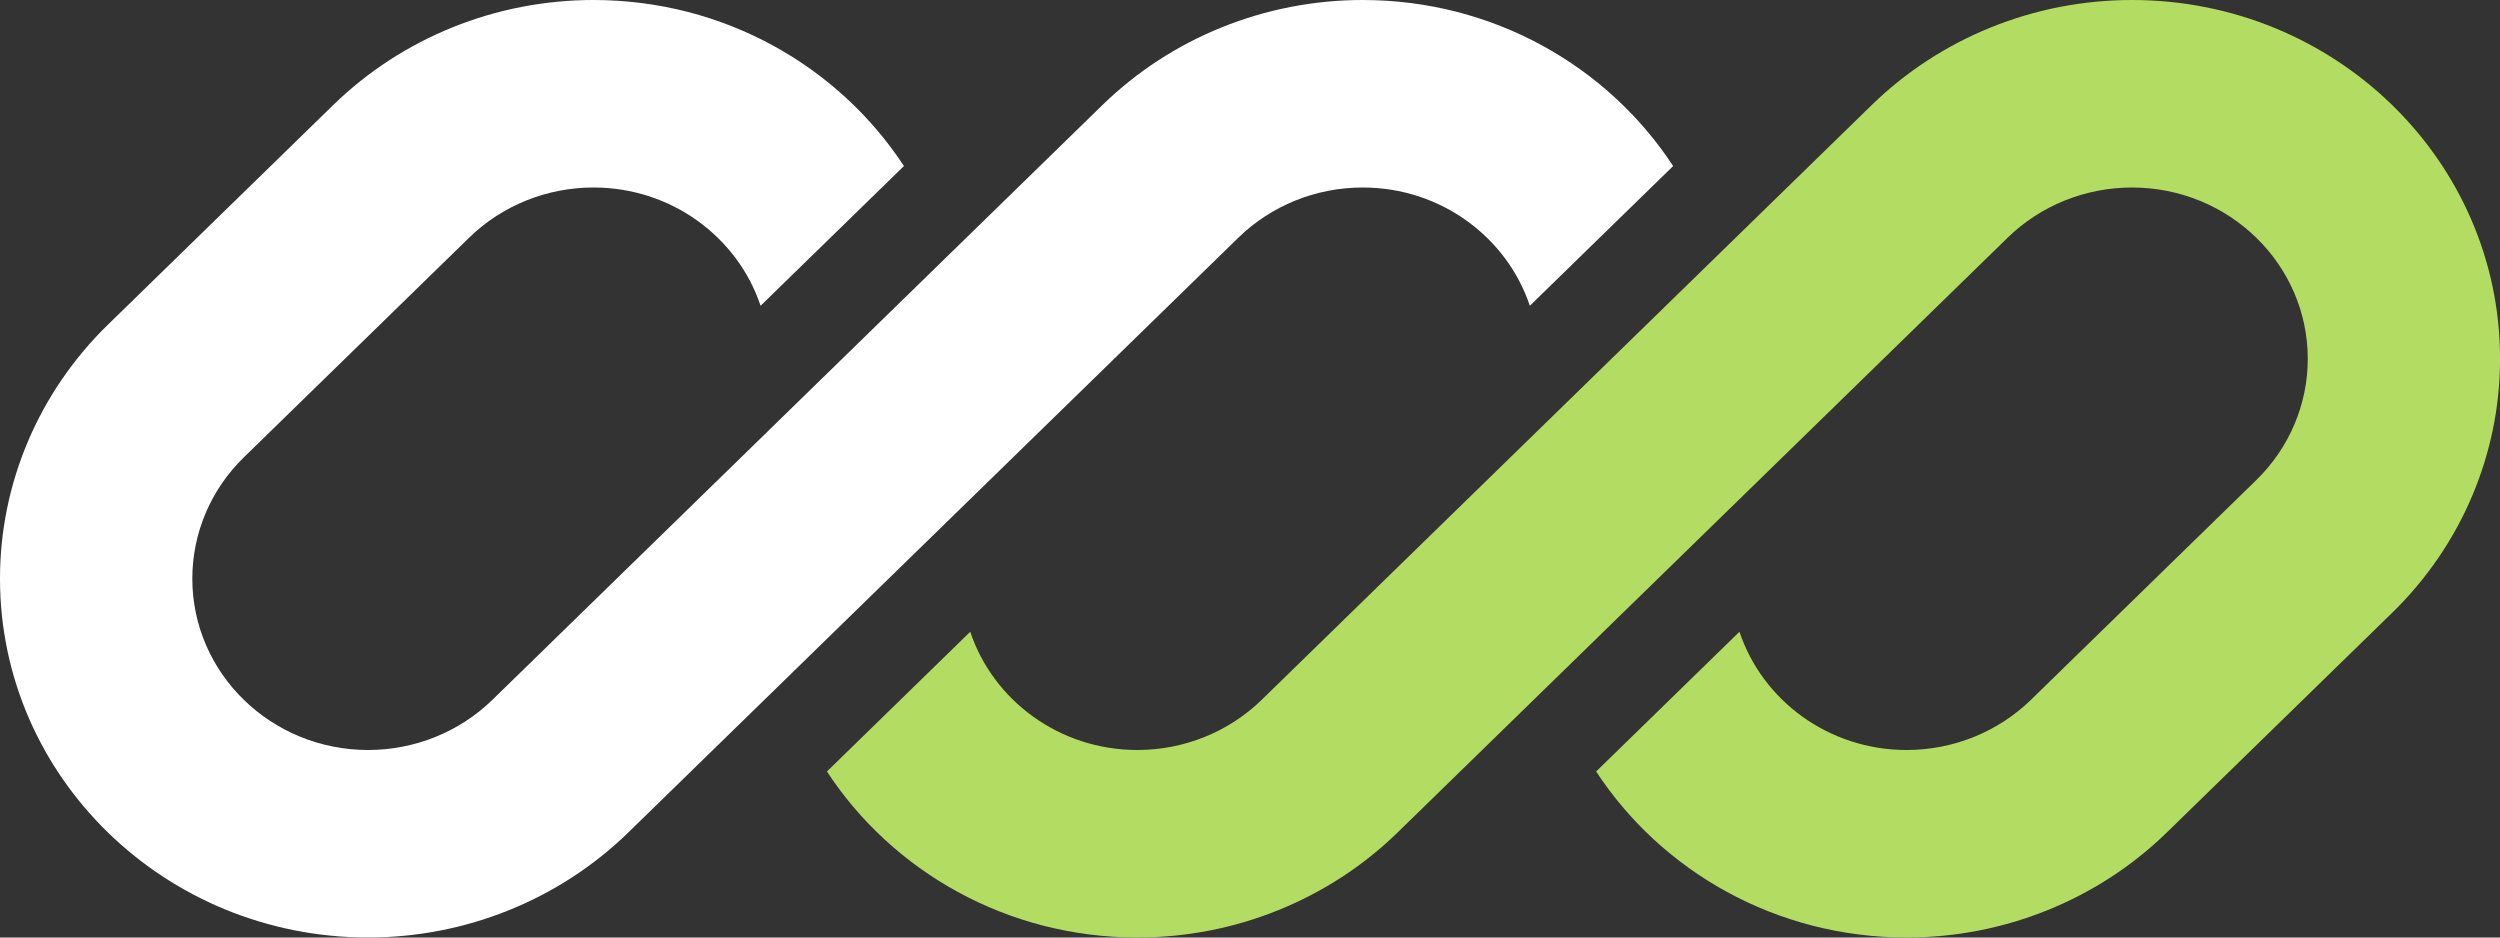 <svg width="96" height="36" viewBox="0 0 96 36" fill="none" xmlns="http://www.w3.org/2000/svg">
<rect x="0" y="0" width="96" height="36" fill="#333333" stroke="none"/>
<g clip-path="url(#clip0_2144_285)">
<path d="M22.787 0C19.038 0 15.443 1.452 12.792 4.037L4.14 12.472C1.489 15.057 0 18.562 0 22.218C0 29.829 6.329 36 14.136 36C17.885 36 21.48 34.548 24.131 31.963L30.116 26.128C30.116 26.129 30.116 26.128 30.116 26.128L47.552 9.128C48.818 7.893 50.535 7.2 52.326 7.2C55.323 7.2 57.865 9.105 58.746 11.741L64.249 6.376C61.739 2.542 57.337 0 52.326 0C48.577 0 44.981 1.452 42.33 4.037L18.91 26.872C17.643 28.107 15.926 28.8 14.136 28.8C10.407 28.8 7.385 25.853 7.385 22.218C7.385 20.472 8.096 18.798 9.362 17.563L18.014 9.128C19.28 7.893 20.997 7.2 22.787 7.2C25.785 7.2 28.326 9.105 29.207 11.741L34.711 6.376C32.2 2.542 27.798 0 22.787 0Z" fill="white"/>
<path d="M48.45 26.872C47.184 28.107 45.467 28.8 43.676 28.8C40.679 28.8 38.138 26.896 37.257 24.26L31.754 29.625C34.264 33.458 38.666 36 43.676 36C47.425 36 51.021 34.548 53.672 31.963L77.093 9.128C78.359 7.893 80.076 7.2 81.867 7.2C85.595 7.2 88.618 10.147 88.618 13.782C88.618 15.528 87.906 17.202 86.64 18.437L77.989 26.872C76.723 28.107 75.005 28.8 73.215 28.8C70.217 28.8 67.676 26.895 66.795 24.259L61.292 29.625C63.803 33.458 68.204 36 73.215 36C76.964 36 80.559 34.548 83.21 31.963L91.862 23.528C94.513 20.943 96.002 17.438 96.002 13.782C96.002 6.171 89.674 0 81.867 0C78.118 0 74.522 1.452 71.871 4.037L48.45 26.872Z" fill="#B3DD62"/>
</g>
<defs>
<clipPath id="clip0_2144_285">
<rect width="96" height="36" fill="white"/>
</clipPath>
</defs>
</svg>
